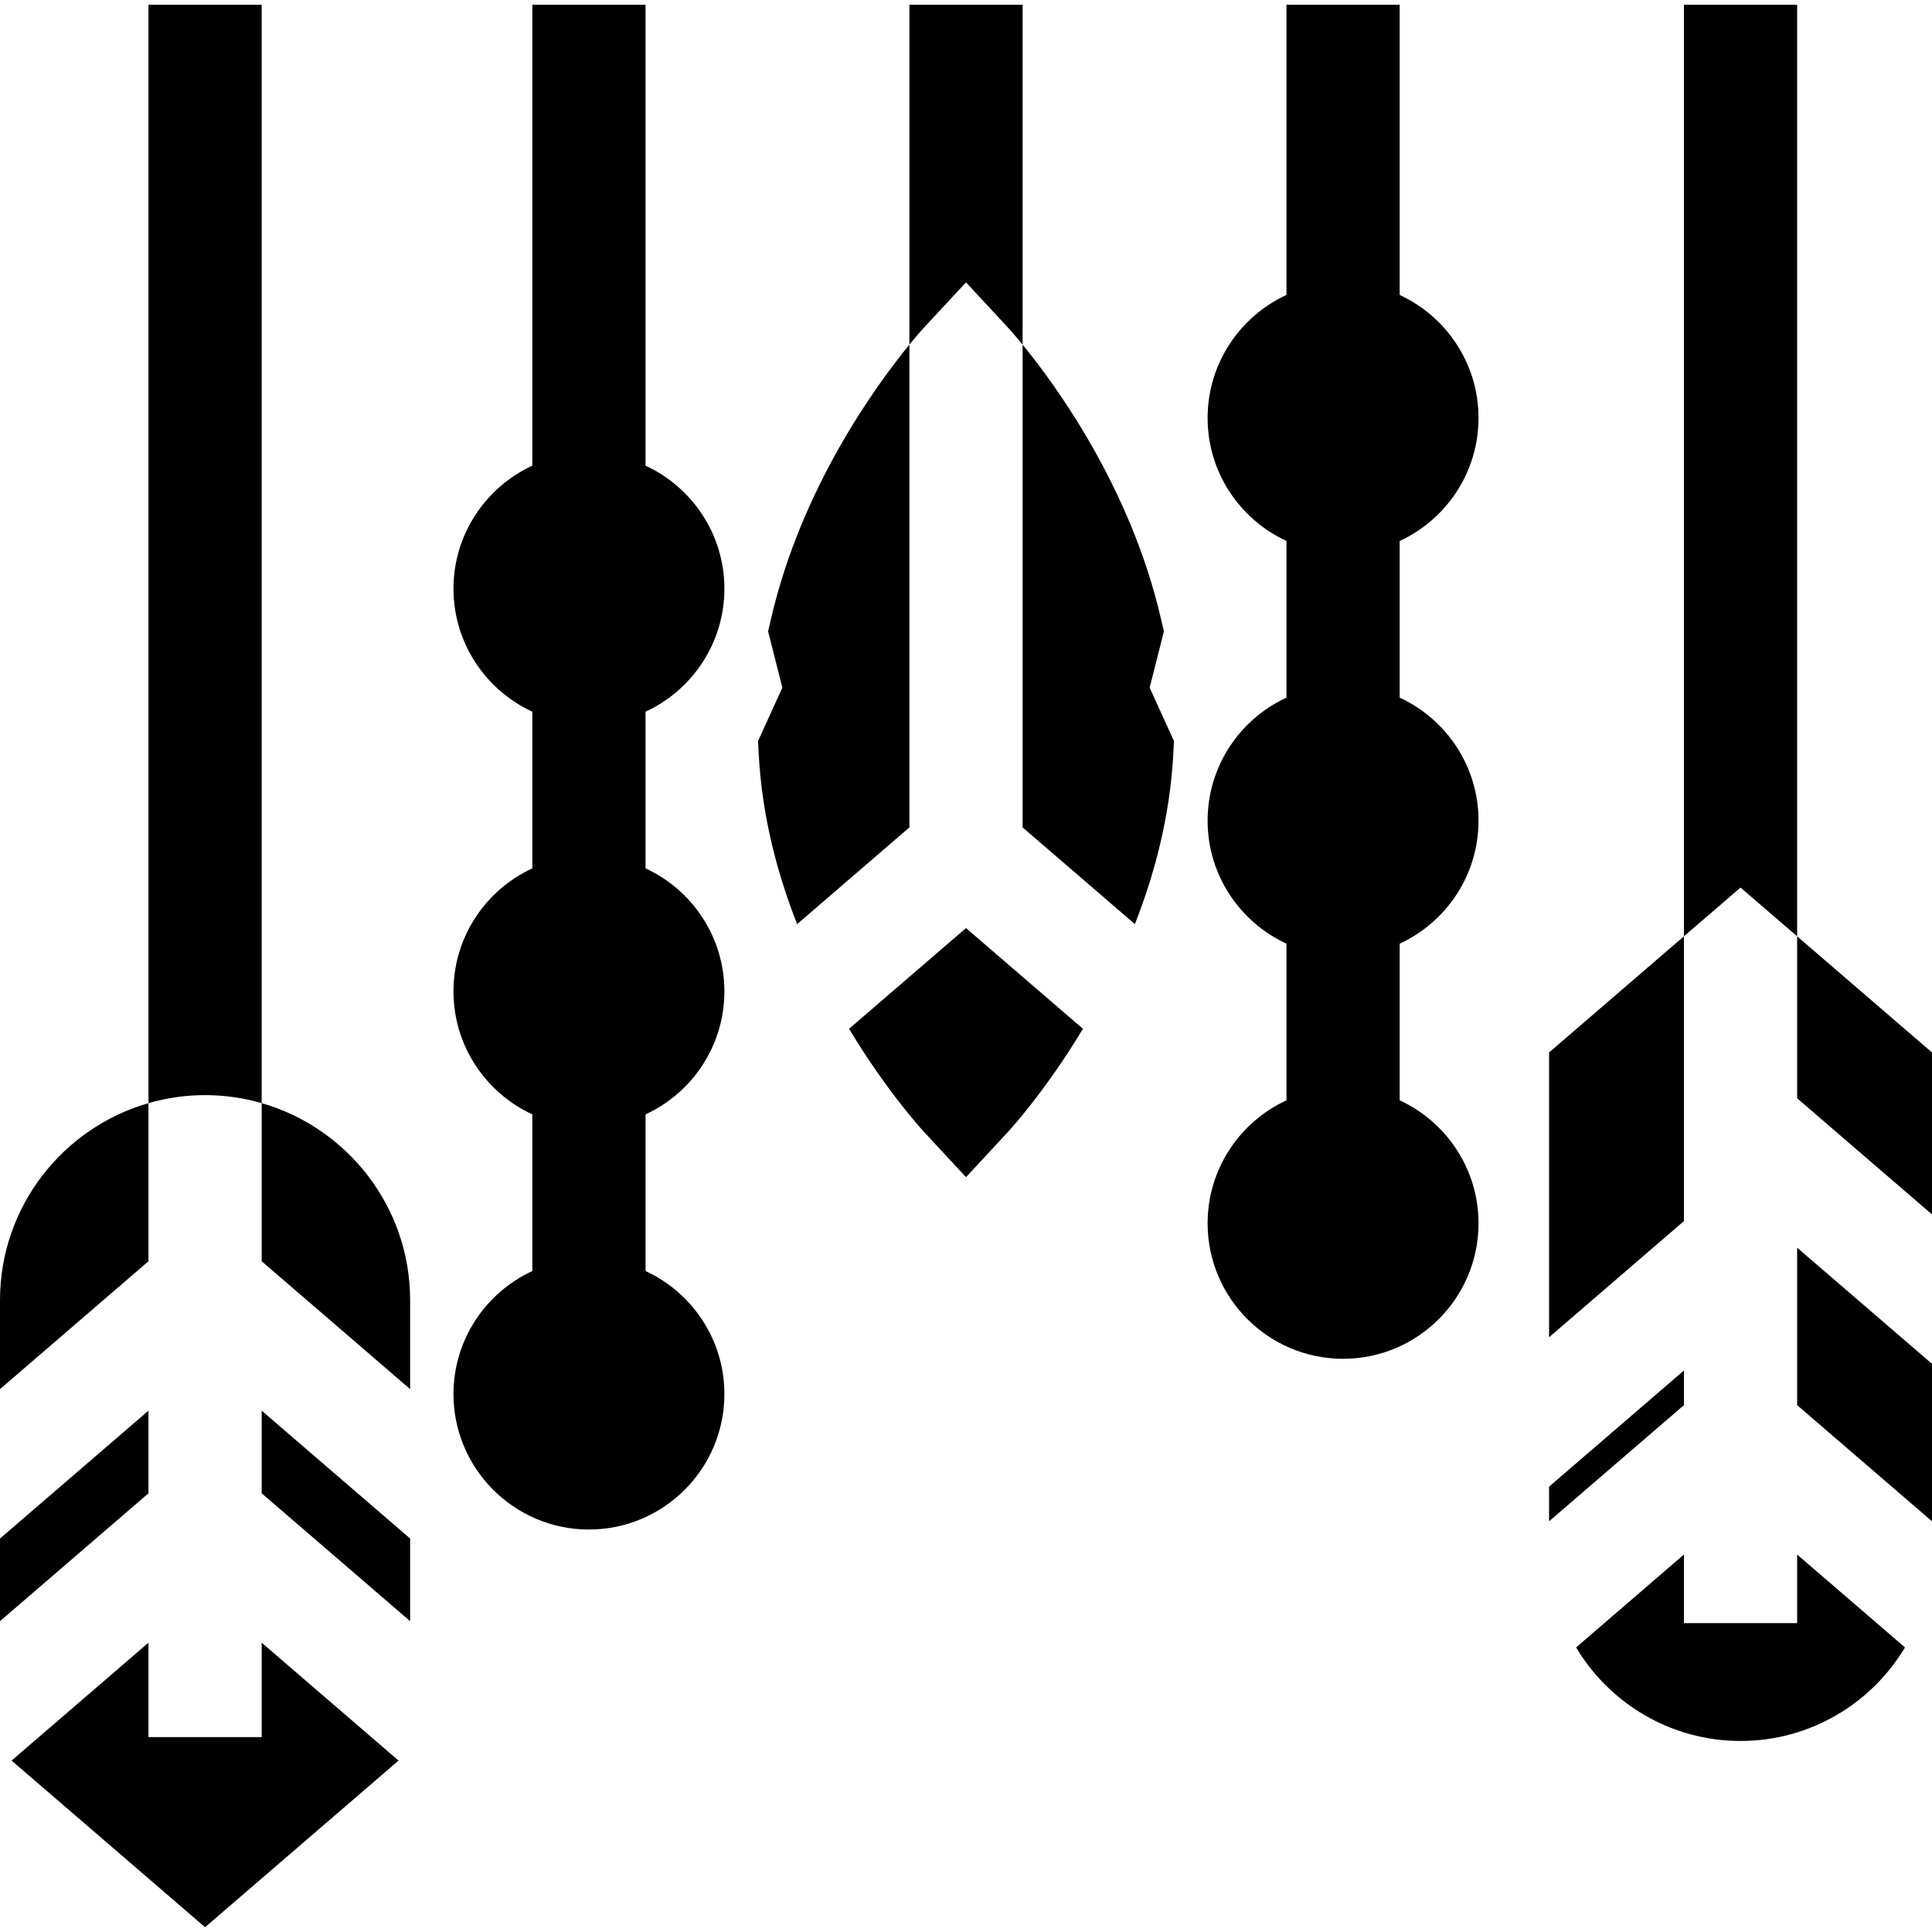 <?xml version="1.0" encoding="iso-8859-1"?>
<!-- Generator: Adobe Illustrator 19.0.0, SVG Export Plug-In . SVG Version: 6.00 Build 0)  -->
<svg xmlns="http://www.w3.org/2000/svg" xmlns:xlink="http://www.w3.org/1999/xlink" version="1.1" id="Capa_1" x="0px" y="0px" viewBox="0 0 512 512" style="enable-background:new 0 0 512 512;" xml:space="preserve">
<g>
	<g>
		<path d="M241,1.268v90.064c2.263-2.763,3.747-4.384,4.005-4.662L256,74.824l10.994,11.847c0.258,0.278,1.743,1.899,4.006,4.662    V1.268H241z"/>
	</g>
</g>
<g>
	<g>
		<path d="M204.379,163.79l-0.822,3.545l3.775,14.891l-6.451,14.176l0.2,3.677c0.885,16.258,4.899,31.439,10.166,44.821L241,219.275    V91.332C232.409,101.822,212.448,129.002,204.379,163.79z"/>
	</g>
</g>
<g>
	<g>
		<path d="M304.668,182.225l3.774-14.89l-0.822-3.546c-8.068-34.787-28.029-61.968-36.62-72.457v127.942l29.753,25.625    c5.267-13.382,9.28-28.563,10.165-44.821l0.2-3.677L304.668,182.225z"/>
	</g>
</g>
<g>
	<g>
		<path d="M256,245.95l-30.991,26.69c9.873,16.419,19.2,26.61,19.995,27.467L256,311.956l10.995-11.849    c0.795-0.857,10.122-11.048,19.995-27.467L256,245.95z"/>
	</g>
</g>
<g>
	<g>
		<polygon points="446.26,1.268 446.26,248.131 461.26,235.212 476.26,248.132 476.26,1.268   "/>
	</g>
</g>
<g>
	<g>
		<polygon points="476.26,248.132 476.26,291.058 512,321.839 512,278.915   "/>
	</g>
</g>
<g>
	<g>
		<polygon points="476.26,330.652 476.26,372.378 512,403.159 512,361.433   "/>
	</g>
</g>
<g>
	<g>
		<polygon points="410.519,278.914 410.519,354.383 446.26,323.602 446.26,248.131   "/>
	</g>
</g>
<g>
	<g>
		<polygon points="410.519,393.977 410.519,403.16 446.26,372.378 446.26,363.195   "/>
	</g>
</g>
<g>
	<g>
		<path d="M476.26,411.973v18.169h-30v-18.17l-28.579,24.614c8.866,14.831,25.079,24.787,43.579,24.787s34.712-9.956,43.579-24.787    L476.26,411.973z"/>
	</g>
</g>
<g>
	<g>
		<path d="M39.345,1.268v291.073c4.768-1.372,9.797-2.122,15-2.122c5.203,0,10.232,0.75,15,2.122V1.268H39.345z"/>
	</g>
</g>
<g>
	<g>
		<path d="M69.345,292.341v41.904l39.345,33.886v-23.566C108.69,319.802,92.036,298.87,69.345,292.341z"/>
	</g>
</g>
<g>
	<g>
		<polygon points="69.345,373.839 69.345,395.739 108.69,429.625 108.69,407.724   "/>
	</g>
</g>
<g>
	<g>
		<polygon points="69.345,435.332 69.345,460.344 39.345,460.344 39.345,435.332 3.071,466.573 54.345,510.732 105.619,466.573       "/>
	</g>
</g>
<g>
	<g>
		<polygon points="0,407.725 0,429.625 39.345,395.739 39.345,373.839   "/>
	</g>
</g>
<g>
	<g>
		<path d="M0,344.565v23.567l39.345-33.886v-41.904C16.654,298.87,0,319.802,0,344.565z"/>
	</g>
</g>
<g>
	<g>
		<path d="M191.972,262.724c0-14.441-8.576-26.91-20.898-32.602v-41.513c12.322-5.692,20.898-18.16,20.898-32.602    c0-14.441-8.576-26.91-20.898-32.602V1.268h-30v122.137c-12.322,5.692-20.898,18.161-20.898,32.602    c0,14.441,8.576,26.91,20.898,32.602v41.513c-12.322,5.692-20.898,18.161-20.898,32.602s8.576,26.91,20.898,32.602v41.514    c-12.322,5.692-20.898,18.161-20.898,32.602c0,19.795,16.104,35.898,35.898,35.898s35.898-16.104,35.898-35.898    c0-14.441-8.576-26.91-20.898-32.602v-41.514C183.396,289.634,191.972,277.165,191.972,262.724z"/>
	</g>
</g>
<g>
	<g>
		<path d="M391.824,217.482c0-14.442-8.576-26.91-20.898-32.602v-41.513c12.322-5.692,20.898-18.16,20.898-32.602    c0-14.442-8.576-26.91-20.898-32.602V1.268h-30v76.895c-12.323,5.692-20.898,18.161-20.898,32.602    c0,14.441,8.576,26.91,20.898,32.602v41.513c-12.323,5.692-20.898,18.161-20.898,32.602c0,14.441,8.576,26.91,20.898,32.602    v41.513c-12.323,5.692-20.898,18.161-20.898,32.602c0,19.795,16.104,35.898,35.898,35.898s35.898-16.104,35.898-35.898    c0-14.442-8.576-26.91-20.898-32.602v-41.513C383.249,244.392,391.824,231.924,391.824,217.482z"/>
	</g>
</g>
<g>
</g>
<g>
</g>
<g>
</g>
<g>
</g>
<g>
</g>
<g>
</g>
<g>
</g>
<g>
</g>
<g>
</g>
<g>
</g>
<g>
</g>
<g>
</g>
<g>
</g>
<g>
</g>
<g>
</g>
</svg>
